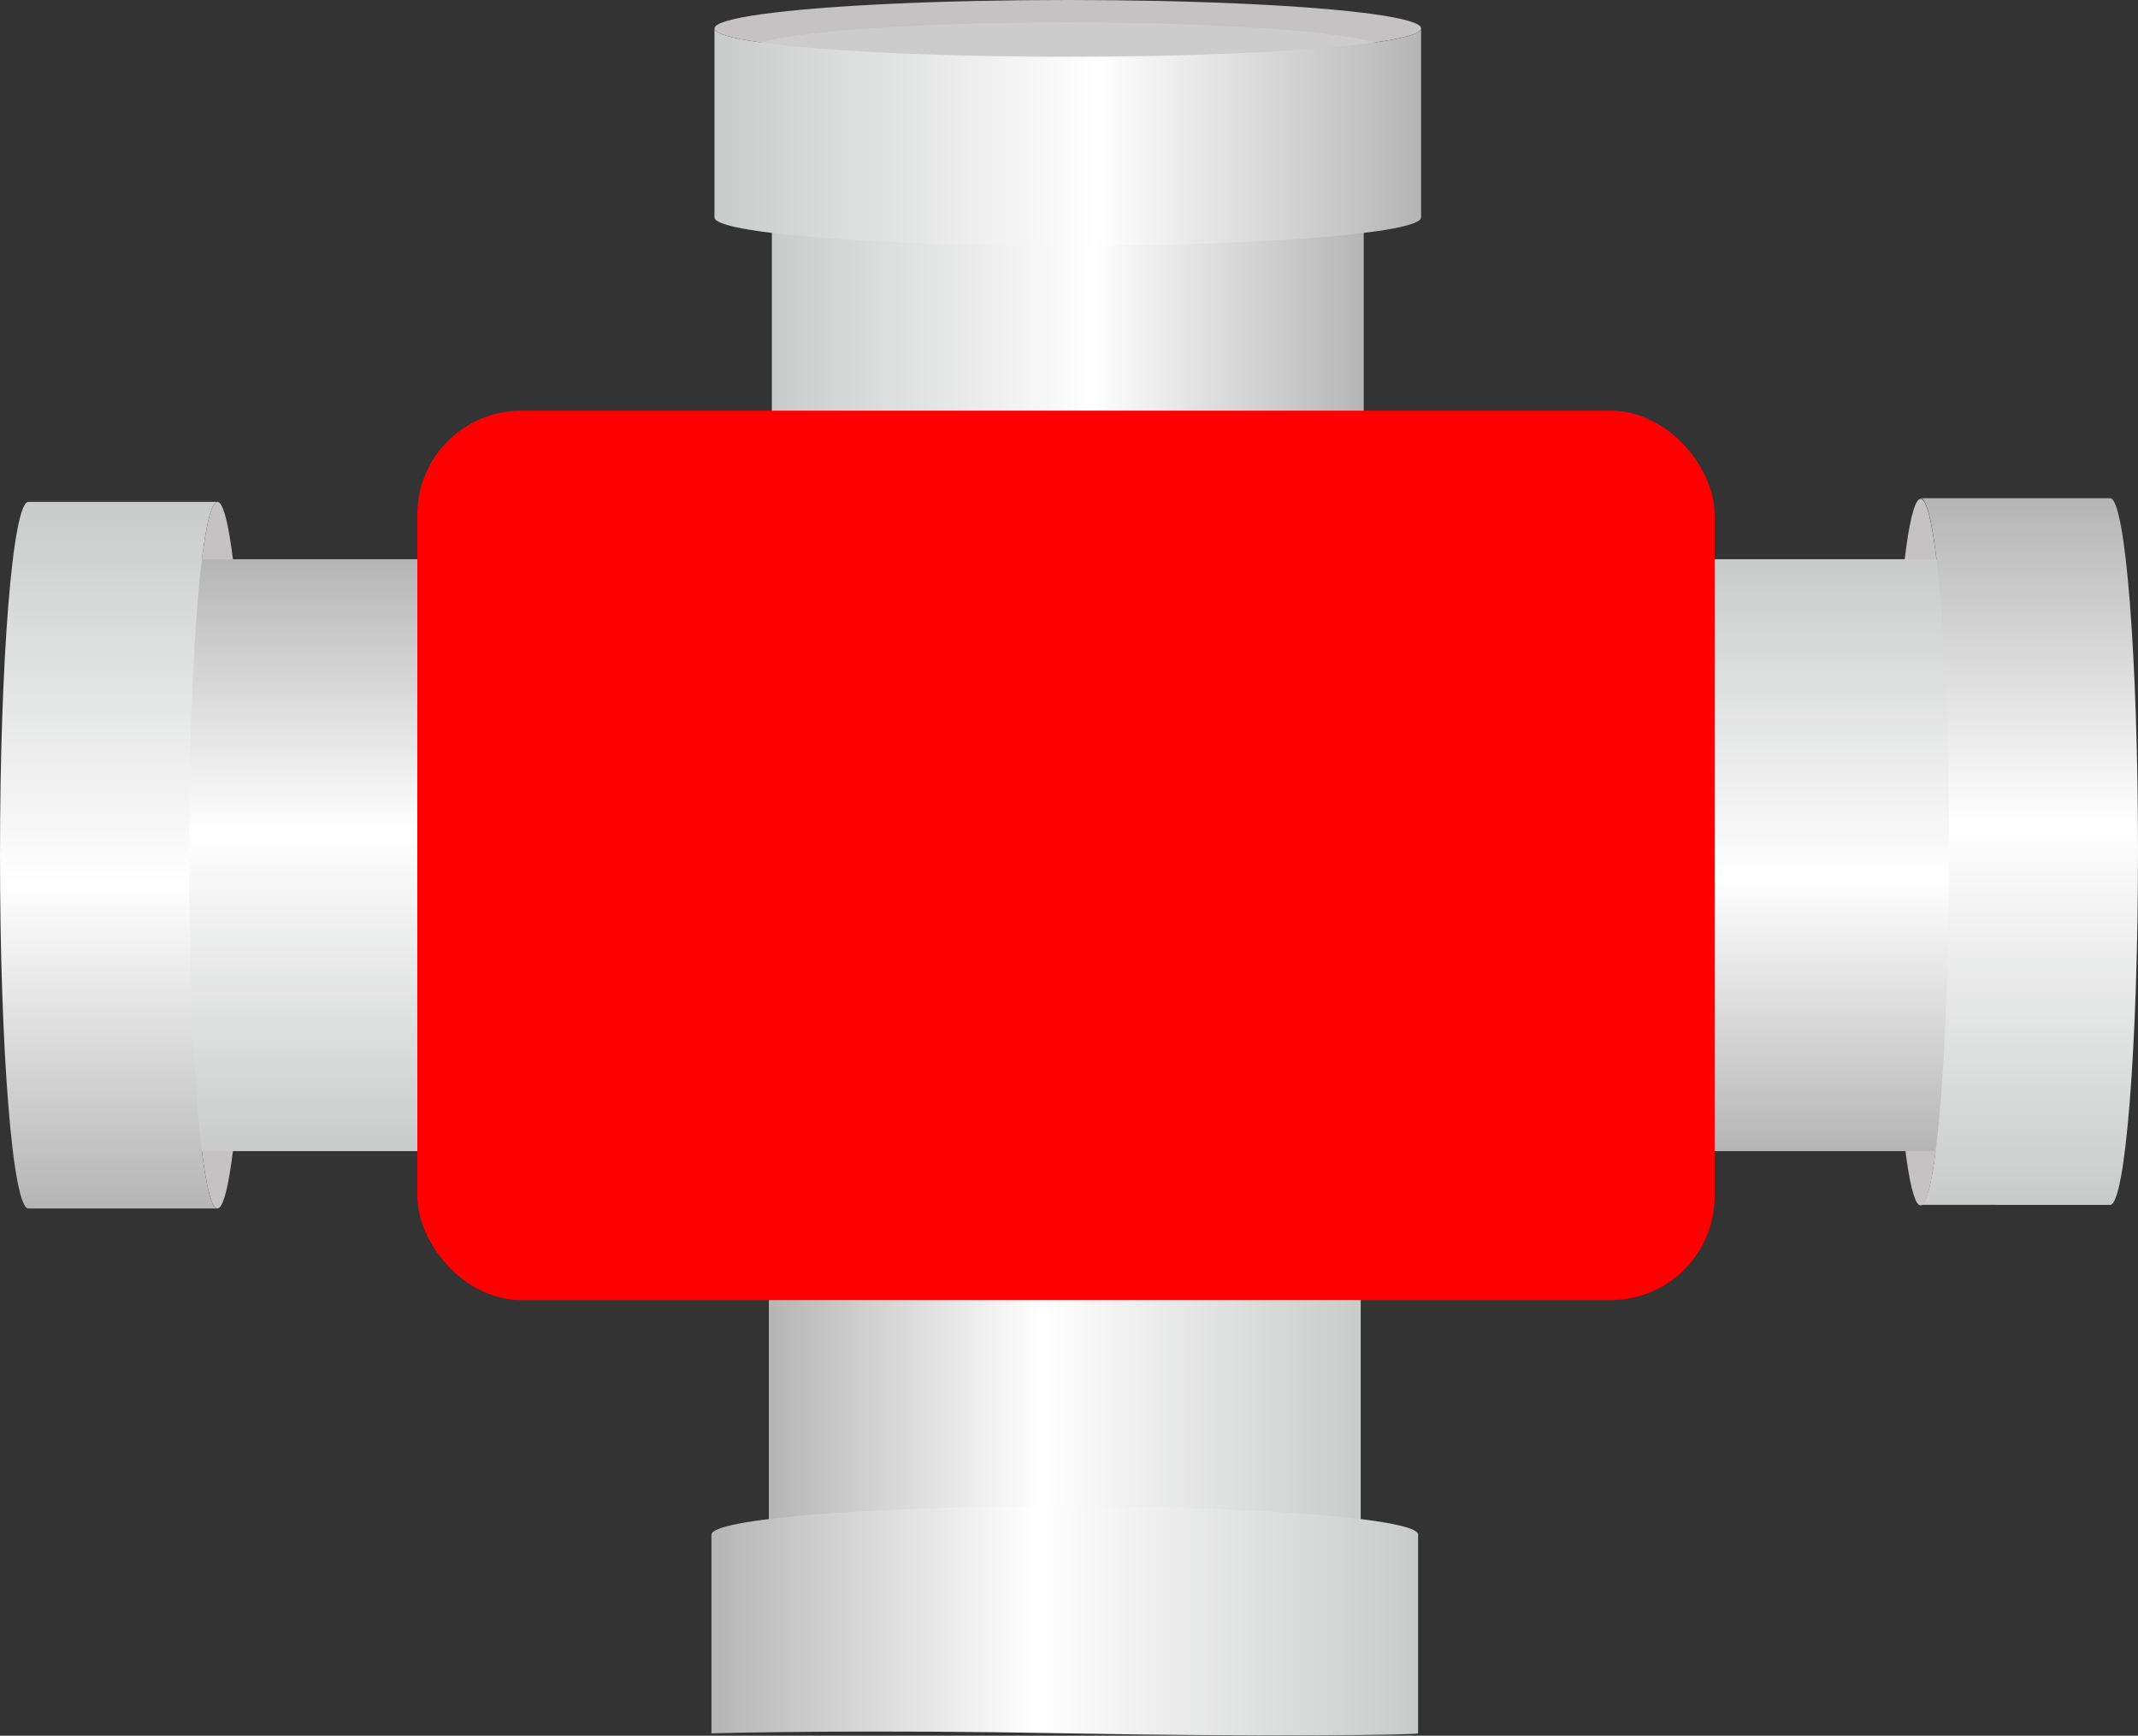 <svg id="레이어_1" data-name="레이어 1" xmlns="http://www.w3.org/2000/svg" xmlns:xlink="http://www.w3.org/1999/xlink" viewBox="0 0 354 287.4"><rect x="0" y="0" width="354" height="287.4" fill="#333333" stroke="none"/><defs><style>.cls-1{fill:#c4c2c2;}.cls-2{fill:url(#무제_그라디언트_23);}.cls-3{fill:url(#무제_그라디언트_23-2);}.cls-4{fill:url(#무제_그라디언트_23-3);}.cls-5{fill:url(#무제_그라디언트_23-4);}.cls-6{fill:url(#무제_그라디언트_23-5);}.cls-7{fill:url(#무제_그라디언트_23-6);}.cls-8{fill:#ccc;}.cls-9{fill:url(#무제_그라디언트_23-7);}.cls-10{fill:red;}.cls-11{fill:url(#무제_그라디언트_23-8);}</style><linearGradient id="무제_그라디언트_23" x1="156.33" y1="542.12" x2="254.31" y2="542.12" gradientTransform="translate(461.3 897.9) rotate(180)" gradientUnits="userSpaceOnUse"><stop offset="0" stop-color="#c9caca"/><stop offset="0.54" stop-color="#fff"/><stop offset="1" stop-color="#b5b5b6"/></linearGradient><linearGradient id="무제_그라디언트_23-2" x1="146.8" y1="514.69" x2="263.84" y2="514.69" xlink:href="#무제_그라디언트_23"/><linearGradient id="무제_그라디언트_23-3" x1="396.7" y1="305.06" x2="494.69" y2="305.06" gradientTransform="translate(-177.5 702.1) rotate(-90)" xlink:href="#무제_그라디언트_23"/><linearGradient id="무제_그라디언트_23-4" x1="387.18" y1="275.2" x2="504.21" y2="275.2" gradientTransform="translate(372.9 -189.3) rotate(90)" xlink:href="#무제_그라디언트_23"/><linearGradient id="무제_그라디언트_23-5" x1="347.71" y1="565.84" x2="445.7" y2="565.84" gradientTransform="translate(948.3 -140.3) rotate(90)" xlink:href="#무제_그라디언트_23"/><linearGradient id="무제_그라디언트_23-6" x1="477.7" y1="274.32" x2="575.69" y2="274.32" gradientTransform="translate(-270.2 -107)" xlink:href="#무제_그라디언트_23"/><linearGradient id="무제_그라디언트_23-7" x1="468.18" y1="244.46" x2="585.21" y2="244.46" gradientTransform="translate(-270.2 -107)" xlink:href="#무제_그라디언트_23"/><linearGradient id="무제_그라디언트_23-8" x1="387.74" y1="593.23" x2="504.78" y2="593.23" gradientTransform="translate(-177.5 702.1) rotate(-90)" xlink:href="#무제_그라디언트_23"/></defs><ellipse class="cls-1" cx="36" cy="141.6" rx="4.7" ry="58.5"/><ellipse class="cls-1" cx="318" cy="141.1" rx="4.7" ry="58.5"/><path class="cls-2" d="M207,327.8c0-5.4,21.9-9.8,49-9.8s49,4.4,49,9.8v65.8c0-5.5-21.9-9.9-49-9.9s-49,4.4-49,9.9Z" transform="translate(-79.7 -114.8)"/><path class="cls-3" d="M197.5,368.9c0-2.6,26.2-4.7,58.5-4.7s58.5,2.1,58.5,4.7v32.9c.1.3-26.8.6-58.5,0s-54.9-.1-58.5,0Z" transform="translate(-79.7 -114.8)"/><path class="cls-4" d="M155.5,207.4c5.5,0,9.9,21.9,9.9,49s-4.4,49-9.9,49H89.8c5.4,0,9.8-22,9.8-49s-4.4-49-9.8-49Z" transform="translate(-79.7 -114.8)"/><path class="cls-5" d="M84.4,314.9c-2.6,0-4.7-26.2-4.7-58.5s2.1-58.5,4.7-58.5h31.3c-2.6,0-4.7,26.2-4.7,58.5s2.1,58.5,4.7,58.5Z" transform="translate(-79.7 -114.8)"/><path class="cls-6" d="M354.5,305.4c-5.5,0-9.9-22-9.9-49s4.4-49,9.9-49h65.7c-5.4,0-9.8,21.9-9.8,49s4.4,49,9.8,49Z" transform="translate(-79.7 -114.8)"/><path class="cls-7" d="M305.5,195.3c0,5.5-21.9,9.9-49,9.9s-49-4.4-49-9.9V129.6c0,5.4,21.9,9.8,49,9.8s49-4.4,49-9.8Z" transform="translate(-79.7 -114.8)"/><ellipse class="cls-1" cx="176.8" cy="4.7" rx="58.5" ry="4.7"/><ellipse class="cls-8" cx="176.8" cy="8.4" rx="53.2" ry="4.7"/><path class="cls-9" d="M315,150.8c0,2.6-26.2,4.7-58.5,4.7s-58.5-2.1-58.5-4.7V119.5c0,2.6,26.2,4.7,58.5,4.7s58.5-2.1,58.5-4.7Z" transform="translate(-79.7 -114.8)"/><rect class="cls-10" x="69.1" y="68" width="214.8" height="147.27" rx="17.2"/><path class="cls-11" d="M429.1,197.3c2.5,0,4.6,26.2,4.6,58.5s-2.1,58.5-4.6,58.5H397.7c2.6,0,4.7-26.2,4.7-58.5s-2.1-58.5-4.7-58.5Z" transform="translate(-79.7 -114.8)"/></svg>
